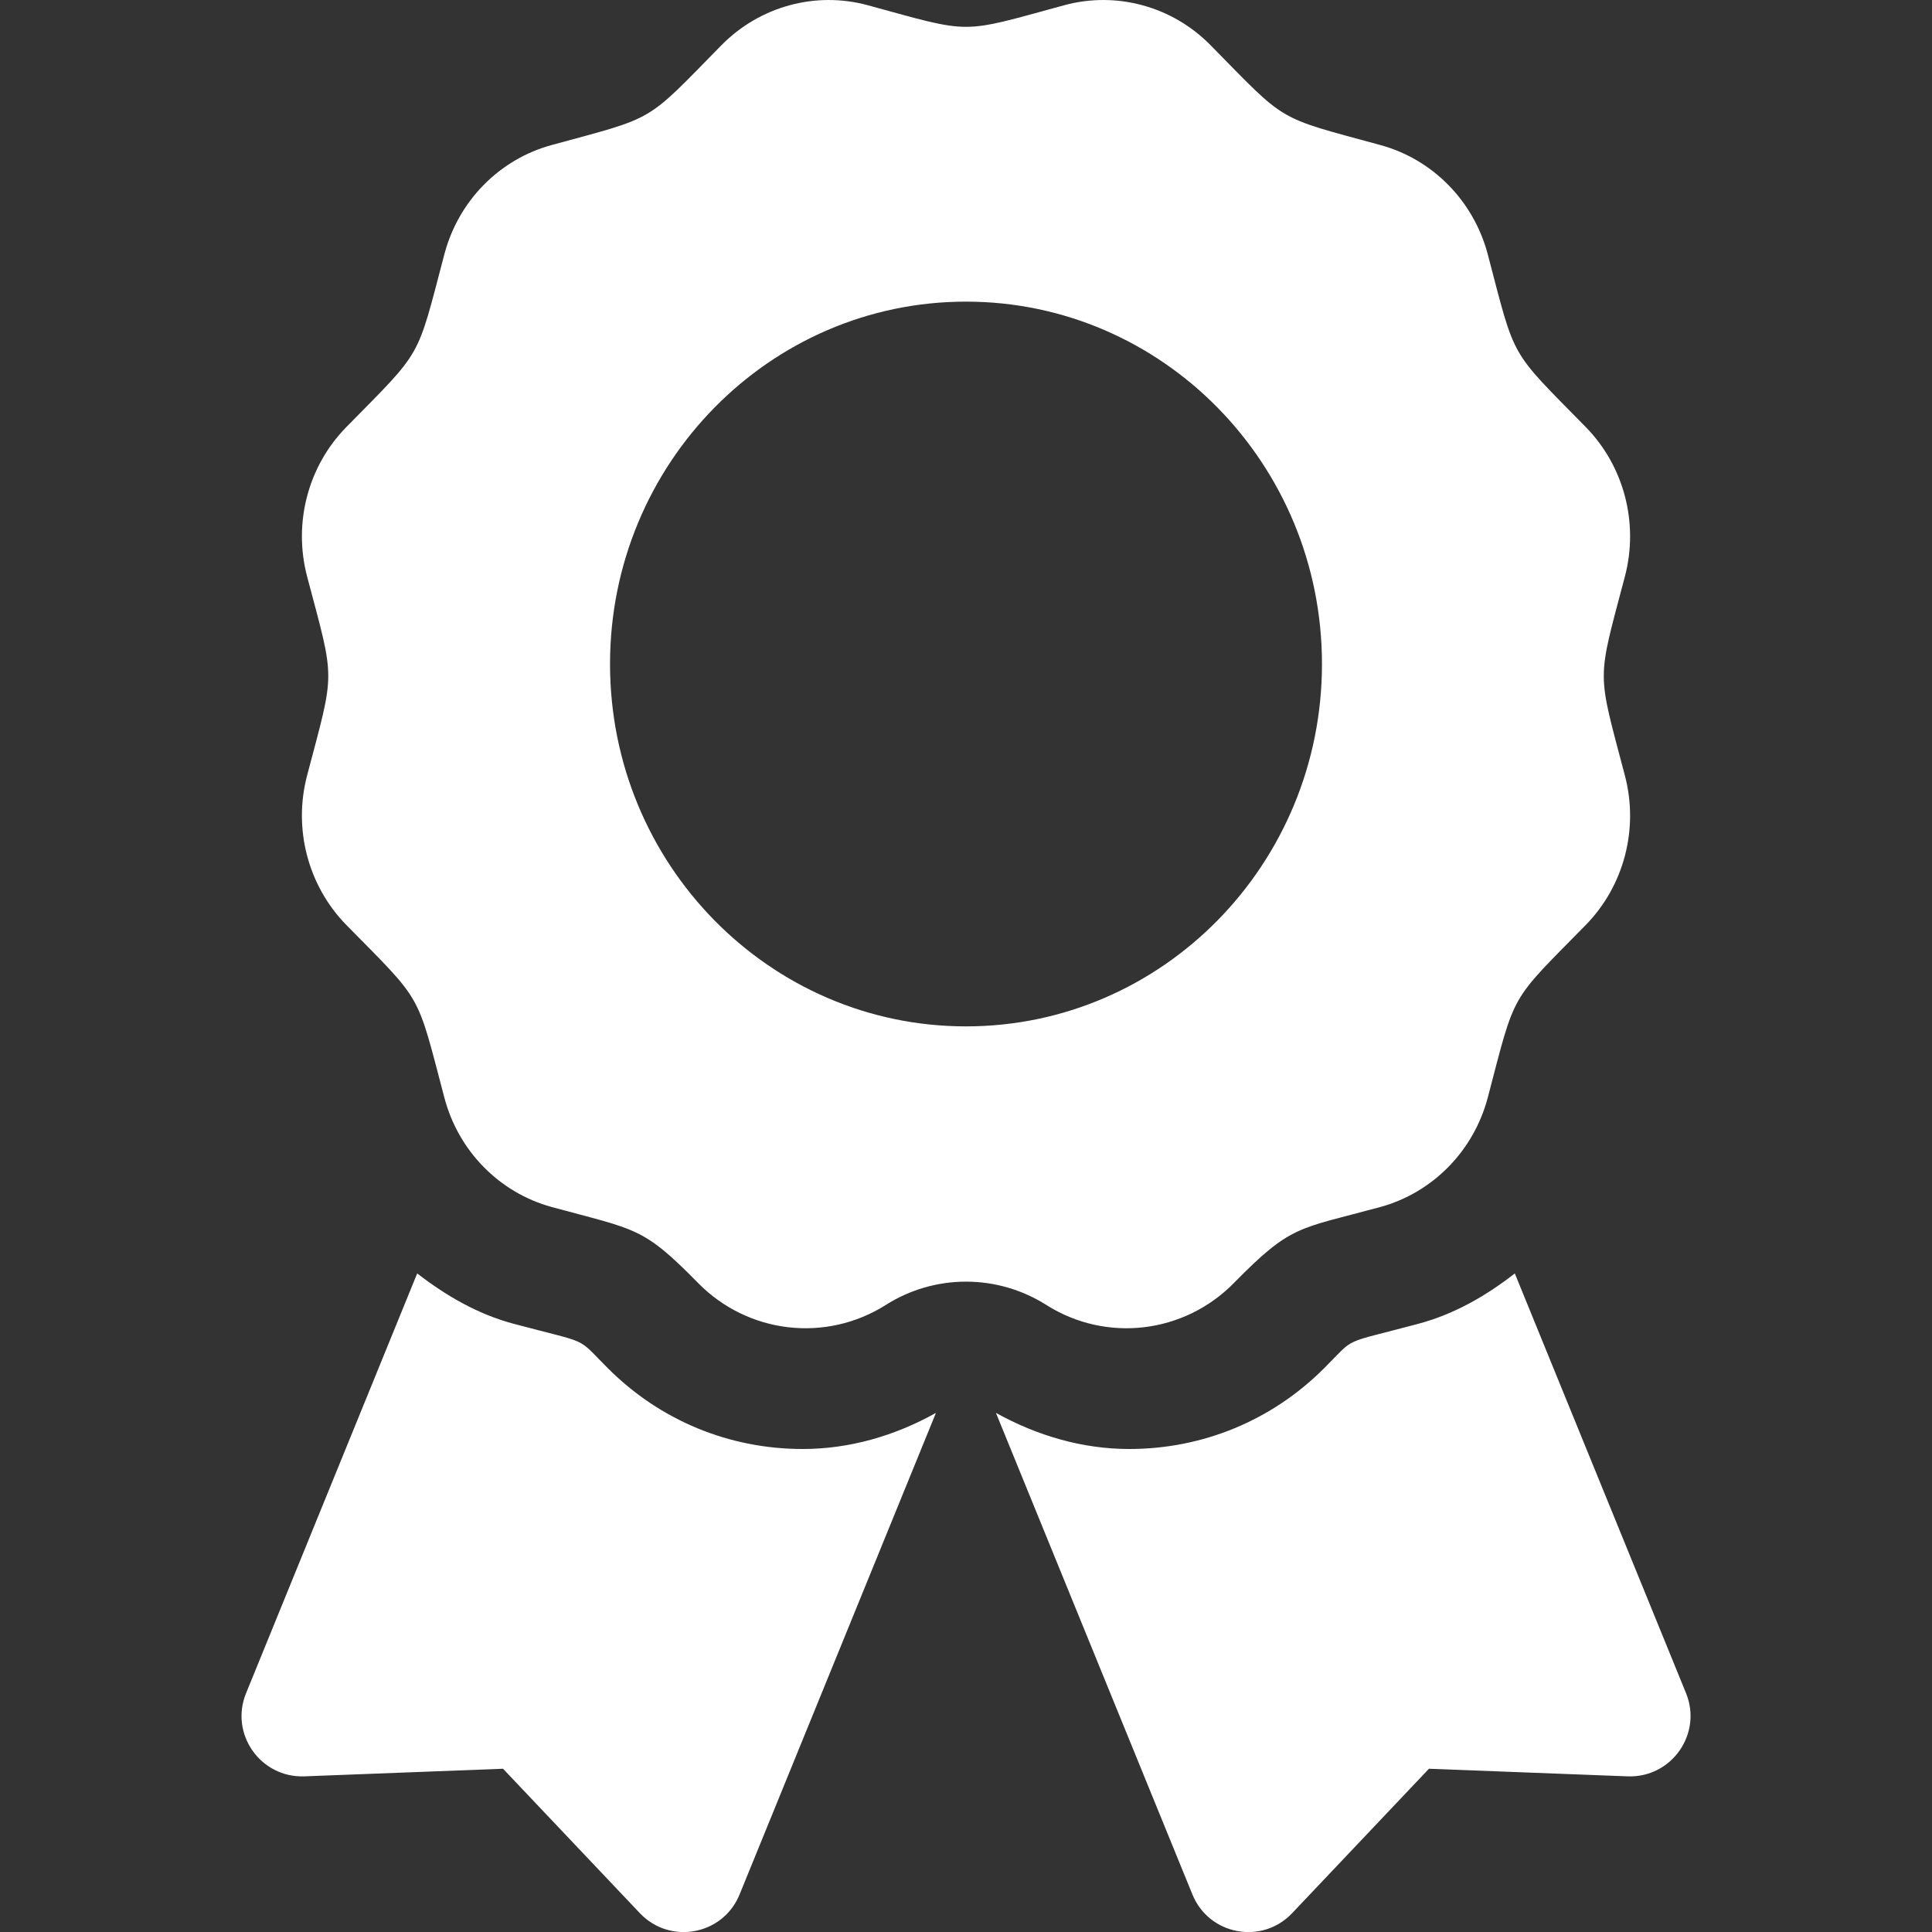<svg width="16" height="16" viewBox="0 0 16 16" fill="none" xmlns="http://www.w3.org/2000/svg">
<rect x="0" y="0" width="16" height="16" fill="#333333" stroke="none"/>
<g clip-path="url(#clip0_191_8668)">
<path d="M5.035 11.332C4.763 11.061 4.905 11.137 4.25 10.962C3.953 10.882 3.692 10.729 3.455 10.546L2.038 14.022C1.9 14.359 2.157 14.724 2.52 14.711L4.166 14.648L5.299 15.844C5.549 16.108 5.988 16.026 6.125 15.689L7.751 11.701C7.413 11.89 7.037 12 6.648 12C6.038 12 5.466 11.763 5.035 11.332ZM13.963 14.022L12.545 10.546C12.309 10.73 12.047 10.882 11.75 10.962C11.092 11.138 11.236 11.062 10.965 11.332C10.534 11.763 9.961 12 9.352 12C8.963 12 8.587 11.889 8.248 11.701L9.875 15.689C10.012 16.026 10.451 16.108 10.701 15.844L11.834 14.648L13.48 14.711C13.844 14.724 14.1 14.358 13.963 14.022ZM10.219 10.625C10.696 10.139 10.751 10.181 11.431 9.996C11.865 9.877 12.204 9.532 12.321 9.09C12.554 8.203 12.494 8.31 13.132 7.661C13.449 7.337 13.573 6.866 13.457 6.424C13.224 5.537 13.223 5.661 13.457 4.773C13.573 4.331 13.449 3.859 13.132 3.536C12.494 2.886 12.554 2.993 12.321 2.106C12.204 1.664 11.865 1.319 11.431 1.201C10.56 0.963 10.665 1.025 10.026 0.375C9.709 0.052 9.245 -0.075 8.811 0.044C7.94 0.281 8.062 0.282 7.189 0.044C6.755 -0.075 6.292 0.052 5.974 0.375C5.336 1.025 5.441 0.963 4.569 1.201C4.135 1.319 3.796 1.664 3.68 2.106C3.446 2.993 3.507 2.886 2.869 3.536C2.551 3.859 2.427 4.331 2.543 4.773C2.777 5.659 2.777 5.535 2.543 6.423C2.427 6.865 2.551 7.337 2.869 7.661C3.507 8.31 3.446 8.203 3.68 9.09C3.796 9.532 4.135 9.877 4.569 9.996C5.269 10.187 5.321 10.156 5.781 10.625C6.195 11.046 6.839 11.121 7.336 10.807C7.534 10.681 7.765 10.614 8 10.614C8.236 10.614 8.466 10.681 8.665 10.807C9.161 11.121 9.805 11.046 10.219 10.625ZM5.052 5.499C5.052 3.842 6.372 2.498 8 2.498C9.628 2.498 10.948 3.842 10.948 5.499C10.948 7.156 9.628 8.5 8 8.5C6.372 8.5 5.052 7.156 5.052 5.499Z" fill="white"/>
</g>
<defs>
<clipPath id="clip0_191_8668">
<rect width="16" height="16" fill="white"/>
</clipPath>
</defs>
</svg>
